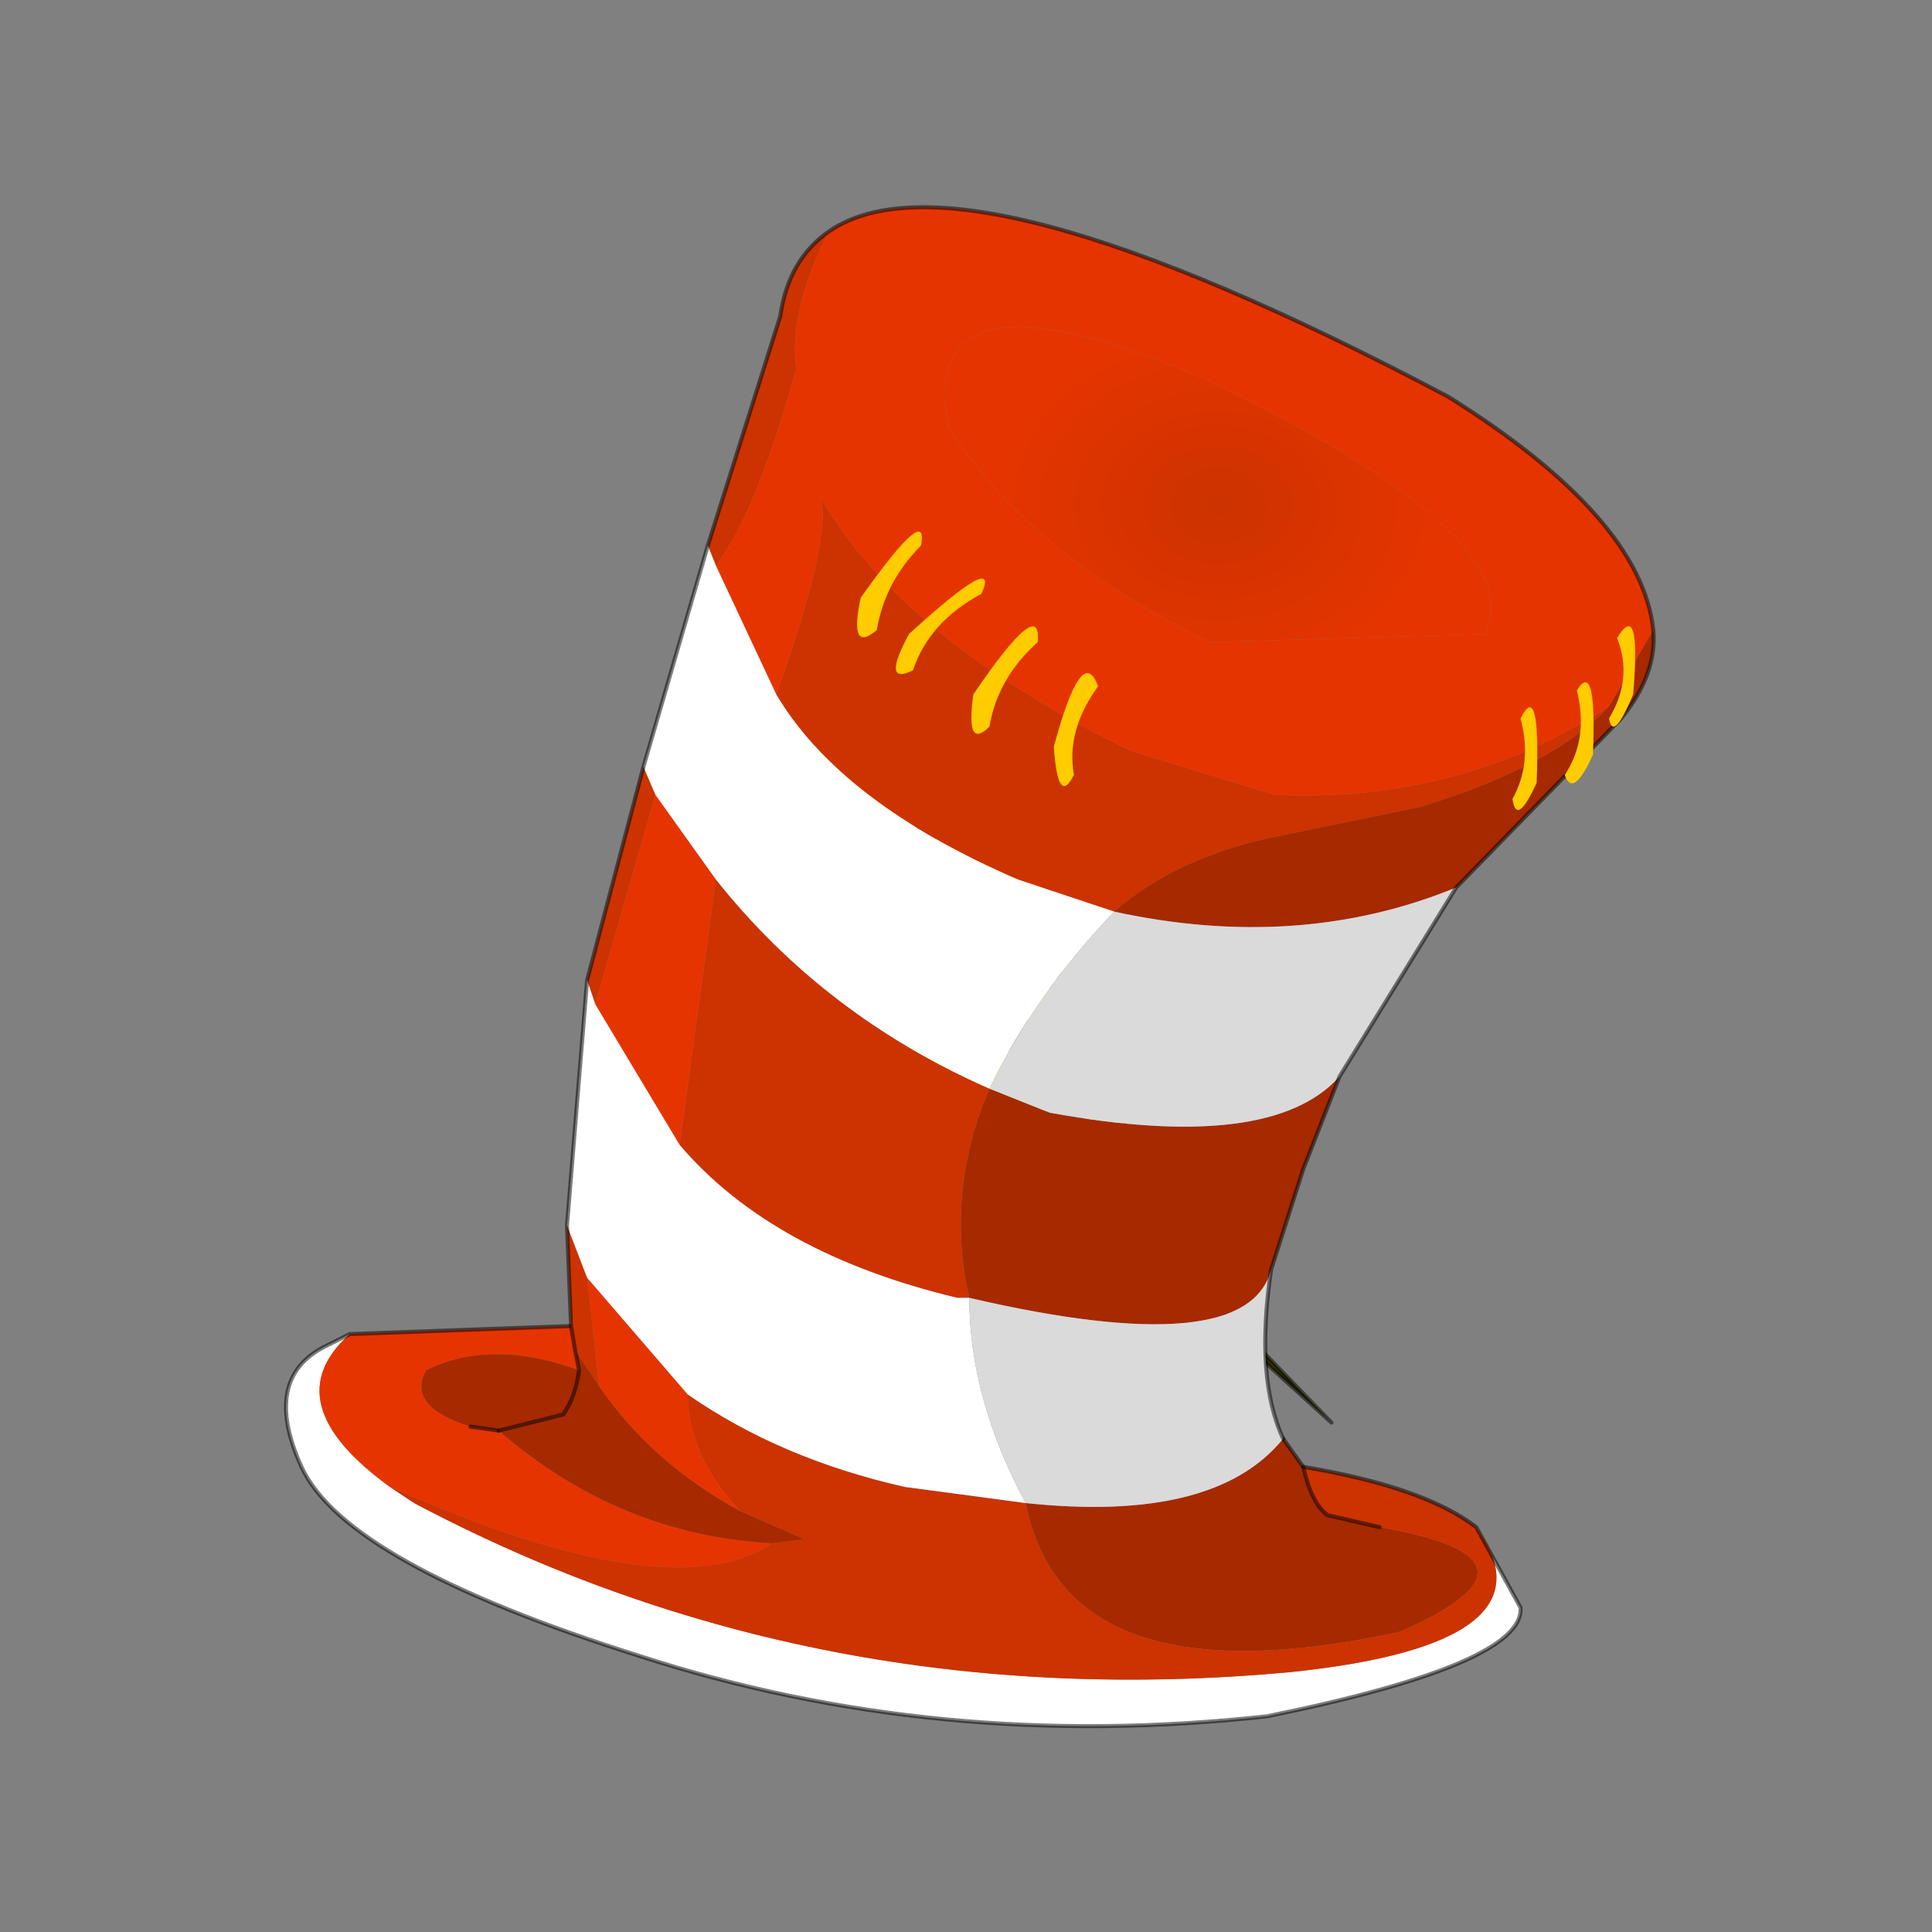 <?xml version="1.0" encoding="UTF-8" standalone="no"?>
<svg xmlns:xlink="http://www.w3.org/1999/xlink" height="440.0px" width="440.0px" xmlns="http://www.w3.org/2000/svg">
  <rect width="100%" height="100%" fill="#808080" stroke="none"/>
  <g transform="matrix(10.0, 0.0, 0.0, 10.0, 0.0, 0.0)">
    <use height="44.0" transform="matrix(0.909, 0.0, 0.0, 0.909, 2.0, 2.0)" width="44.0" xlink:href="#sprite0"/>
  </g>
  <defs>
    <g id="sprite0" transform="matrix(1.0, 0.0, 0.0, 1.0, 0.0, 0.0)">
      <use height="44.0" transform="matrix(1.0, 0.0, 0.0, 1.0, 0.0, 0.0)" width="44.0" xlink:href="#shape0"/>
      <use height="18.85" transform="matrix(2.016, 0.0, 0.0, 2.016, 4.95, 3.0)" width="17.0" xlink:href="#sprite1"/>
    </g>
    <g id="shape0" transform="matrix(1.0, 0.0, 0.0, 1.0, 0.0, 0.0)">
      <path d="M44.0 44.0 L0.0 44.0 0.0 0.0 44.0 0.0 44.0 44.0" fill="#43adca" fill-opacity="0.0" fill-rule="evenodd" stroke="none"/>
    </g>
    <g id="sprite1" transform="matrix(1.0, 0.0, 0.0, 1.0, 0.0, 0.0)">
      <use height="18.85" transform="matrix(1.0, 0.0, 0.0, 1.0, 0.0, 0.0)" width="17.0" xlink:href="#sprite2"/>
    </g>
    <g id="sprite2" transform="matrix(1.0, 0.0, 0.0, 1.0, 7.15, 30.75)">
      <use height="18.85" transform="matrix(1.0, 0.0, 0.0, 1.0, -7.15, -30.75)" width="17.0" xlink:href="#shape1"/>
    </g>
    <g id="shape1" transform="matrix(1.0, 0.0, 0.0, 1.0, 7.15, 30.75)">
      <path d="M3.0 -18.55 L2.9 -18.35 Q2.35 -18.4 2.05 -18.7 L3.0 -18.55" fill="#98bf22" fill-rule="evenodd" stroke="none"/>
      <path d="M1.3 -21.4 Q0.65 -22.95 0.3 -24.5 0.8 -23.05 1.45 -21.7 L3.15 -18.75 3.0 -18.55 Q1.95 -19.9 1.3 -21.4 M4.35 -17.2 L5.85 -15.65 4.25 -17.1 4.35 -17.2" fill="#333300" fill-rule="evenodd" stroke="none"/>
      <path d="M-0.45 -22.35 L-0.55 -22.7 Q-0.8 -25.05 0.15 -26.1 1.15 -25.45 1.8 -24.15 L2.1 -23.35 1.45 -21.7 Q0.8 -23.05 0.3 -24.5 0.65 -22.95 1.3 -21.4 L-0.45 -22.35" fill="url(#gradient0)" fill-rule="evenodd" stroke="none"/>
      <path d="M1.45 -21.7 L2.1 -23.35 2.45 -21.9 Q2.25 -21.3 2.45 -20.65 2.4 -21.2 2.6 -21.6 L2.95 -20.65 3.4 -18.9 3.15 -18.75 1.45 -21.7" fill="url(#gradient1)" fill-rule="evenodd" stroke="none"/>
      <path d="M-0.45 -22.35 L1.3 -21.4 Q1.95 -19.9 3.0 -18.55 2.25 -18.7 1.7 -19.05 L1.25 -19.4 2.0 -19.45 1.0 -19.75 0.45 -20.35 1.6 -20.35 0.45 -20.65 Q-0.25 -21.45 -0.45 -22.35" fill="url(#gradient2)" fill-rule="evenodd" stroke="none"/>
      <path d="M2.1 -23.35 L1.8 -24.15 Q1.15 -25.45 0.15 -26.1 -0.8 -25.05 -0.55 -22.7 L-0.45 -22.35 Q-0.25 -21.45 0.45 -20.65 L1.6 -20.35 0.45 -20.35 1.0 -19.75 2.0 -19.45 1.25 -19.4 1.7 -19.05 Q2.25 -18.7 3.0 -18.55 1.95 -19.9 1.3 -21.4 0.65 -22.95 0.3 -24.5 0.8 -23.05 1.45 -21.7 M2.1 -23.35 L2.45 -21.9 Q2.25 -21.3 2.45 -20.65 2.4 -21.2 2.6 -21.6 L2.95 -20.65 3.4 -18.9 3.65 -19.05 M4.95 -17.45 L4.35 -17.2 5.85 -15.65 4.25 -17.1 3.7 -16.55 M3.4 -18.9 L3.15 -18.75 3.0 -18.55 2.9 -18.35 2.8 -18.1 M3.0 -18.55 L2.05 -18.7 Q2.35 -18.4 2.9 -18.35 M4.35 -17.2 L4.25 -17.1 M3.15 -18.75 L1.45 -21.7" fill="none" stroke="#000000" stroke-linecap="round" stroke-linejoin="round" stroke-opacity="0.498" stroke-width="0.05"/>
      <path d="M-6.35 -16.75 Q-7.3 -15.9 -5.85 -14.85 L-5.55 -14.65 Q-0.55 -12.0 5.35 -12.55 8.7 -12.9 7.65 -14.35 L8.2 -13.35 Q8.25 -12.65 5.05 -12.0 0.95 -11.55 -2.75 -12.75 -6.4 -13.9 -6.95 -15.1 -7.45 -16.2 -6.65 -16.6 L-6.35 -16.75" fill="#ffffff" fill-rule="evenodd" stroke="none"/>
      <path d="M-3.5 -16.3 Q-4.6 -16.7 -5.4 -16.3 -5.65 -15.85 -4.85 -15.6 L-4.5 -15.55 Q-3.0 -14.25 -1.1 -14.15 -2.35 -13.3 -5.85 -14.85 -7.3 -15.9 -6.35 -16.75 L-3.6 -16.85 -3.55 -16.55 -3.5 -16.3" fill="#e63400" fill-rule="evenodd" stroke="none"/>
      <path d="M-4.85 -15.6 Q-5.65 -15.85 -5.4 -16.3 -4.6 -16.7 -3.5 -16.3 -3.55 -15.95 -3.7 -15.75 L-4.5 -15.55 -4.85 -15.6 M5.25 -15.45 L5.5 -15.1 Q5.6 -14.65 5.8 -14.5 L6.45 -14.35 Q8.75 -13.95 6.7 -13.05 2.55 -12.15 2.05 -14.65 4.4 -14.4 5.25 -15.45" fill="#a62900" fill-rule="evenodd" stroke="none"/>
      <path d="M-5.85 -14.85 Q-2.35 -13.3 -1.1 -14.15 L-0.7 -14.2 -1.5 -14.55 Q-2.15 -15.25 -2.15 -16.0 -1.0 -15.2 0.55 -14.85 L2.05 -14.65 Q2.55 -12.15 6.7 -13.05 8.75 -13.95 6.45 -14.35 L5.8 -14.5 Q5.6 -14.65 5.5 -15.1 7.0 -14.85 7.65 -14.35 8.7 -12.9 5.35 -12.55 -0.55 -12.0 -5.55 -14.65 L-5.85 -14.85" fill="#cc3300" fill-rule="evenodd" stroke="none"/>
      <path d="M-4.85 -15.6 L-4.5 -15.55 M-3.6 -16.85 L-6.35 -16.75 M7.65 -14.35 L8.2 -13.35 Q8.25 -12.65 5.05 -12.0 0.95 -11.55 -2.75 -12.75 -6.4 -13.9 -6.95 -15.1 -7.45 -16.2 -6.65 -16.6 L-6.35 -16.75 M5.25 -15.45 L5.5 -15.1 Q7.0 -14.85 7.65 -14.35" fill="none" stroke="#000000" stroke-linecap="round" stroke-linejoin="round" stroke-opacity="0.51" stroke-width="0.05"/>
      <path d="M-1.8 -26.3 L-1.9 -26.55 -1.0 -29.4 Q-0.9 -30.1 -0.4 -30.45 -0.9 -29.45 -0.8 -28.75 -1.3 -26.95 -1.8 -26.3 M-2.7 -23.8 L-2.55 -23.45 -3.3 -20.85 -3.4 -21.15 -2.7 -23.8 M-1.8 -22.4 Q-0.45 -20.7 1.6 -19.8 1.05 -18.5 1.35 -17.2 L1.2 -17.2 Q-1.1 -17.75 -2.25 -19.1 L-1.8 -22.4 M3.15 -22.0 L1.95 -22.4 Q-0.25 -23.35 -1.05 -24.7 -0.35 -26.65 -0.5 -27.15 0.5 -25.4 3.35 -24.0 L5.15 -23.45 Q7.45 -23.35 9.3 -24.55 8.6 -23.8 6.95 -23.3 L5.25 -22.95 Q3.95 -22.7 3.15 -22.0 M-3.25 -16.1 L-3.55 -16.55 -3.6 -16.85 -3.65 -18.1 -3.4 -17.45 -3.25 -16.1" fill="#cc3300" fill-rule="evenodd" stroke="none"/>
      <path d="M-1.05 -24.7 L-1.8 -26.3 Q-1.3 -26.95 -0.8 -28.75 -0.9 -29.45 -0.4 -30.45 1.25 -31.6 7.3 -28.4 9.7 -26.9 9.85 -25.5 L9.3 -24.55 Q7.45 -23.35 5.15 -23.45 L3.35 -24.0 Q0.5 -25.4 -0.5 -27.15 -0.35 -26.65 -1.05 -24.7 M-2.55 -23.45 L-1.8 -22.4 -2.25 -19.1 -3.3 -20.85 -2.55 -23.45 M-3.4 -17.45 L-2.15 -16.0 Q-2.15 -15.25 -1.5 -14.55 -2.6 -15.15 -3.25 -16.1 L-3.4 -17.45 M7.75 -25.45 Q8.4 -26.65 4.2 -28.65 0.65 -30.15 1.1 -28.0 2.15 -26.4 4.35 -25.35 L7.75 -25.45" fill="#e63400" fill-rule="evenodd" stroke="none"/>
      <path d="M-1.8 -26.3 L-1.05 -24.7 Q-0.25 -23.35 1.95 -22.4 L3.15 -22.0 Q2.15 -20.95 1.6 -19.8 -0.45 -20.7 -1.8 -22.4 L-2.55 -23.45 -2.7 -23.8 -1.9 -26.55 -1.8 -26.3 M-3.4 -21.15 L-3.3 -20.85 -2.25 -19.1 Q-1.1 -17.75 1.2 -17.2 L1.35 -17.2 Q1.35 -15.95 2.05 -14.65 L0.55 -14.85 Q-1.0 -15.2 -2.15 -16.0 L-3.4 -17.45 -3.65 -18.1 -3.4 -21.15" fill="#ffffff" fill-rule="evenodd" stroke="none"/>
      <path d="M9.3 -24.55 L9.85 -25.5 Q9.9 -24.95 9.45 -24.4 L7.4 -22.3 Q5.45 -21.5 3.15 -22.0 3.95 -22.7 5.25 -22.95 L6.95 -23.3 Q8.6 -23.8 9.3 -24.55 M1.6 -19.8 L2.35 -19.5 Q5.1 -19.0 5.95 -19.95 L5.5 -18.8 5.1 -17.55 Q4.8 -16.4 1.35 -17.2 1.05 -18.5 1.6 -19.8 M-3.55 -16.55 L-3.25 -16.1 Q-2.6 -15.15 -1.5 -14.55 L-0.7 -14.2 -1.1 -14.15 Q-3.0 -14.25 -4.5 -15.55 L-3.7 -15.75 Q-3.55 -15.95 -3.5 -16.3 L-3.55 -16.55" fill="#a62900" fill-rule="evenodd" stroke="none"/>
      <path d="M1.6 -19.8 Q2.15 -20.95 3.15 -22.0 5.45 -21.5 7.4 -22.3 L5.95 -19.95 Q5.1 -19.0 2.35 -19.5 L1.6 -19.8 M1.35 -17.2 Q4.8 -16.4 5.1 -17.55 4.9 -16.2 5.25 -15.45 4.4 -14.4 2.05 -14.65 1.35 -15.95 1.35 -17.2" fill="#dadada" fill-rule="evenodd" stroke="none"/>
      <path d="M7.75 -25.45 L4.35 -25.35 Q2.15 -26.4 1.1 -28.0 0.65 -30.15 4.2 -28.65 8.4 -26.65 7.75 -25.45" fill="url(#gradient3)" fill-rule="evenodd" stroke="none"/>
      <path d="M-1.9 -26.55 L-2.7 -23.8 -3.4 -21.15 M9.85 -25.5 Q9.7 -26.9 7.3 -28.4 1.25 -31.6 -0.4 -30.45 -0.9 -30.1 -1.0 -29.4 L-1.9 -26.55 M5.1 -17.55 L5.5 -18.8 5.95 -19.95 7.4 -22.3 M-3.55 -16.55 L-3.5 -16.3 Q-3.55 -15.95 -3.7 -15.75 L-4.5 -15.55 M-3.65 -18.1 L-3.6 -16.85 -3.55 -16.55 M-3.65 -18.1 L-3.4 -21.15 M9.85 -25.5 Q9.9 -24.95 9.45 -24.4 L7.4 -22.3 M5.1 -17.55 Q4.9 -16.2 5.25 -15.45 M6.45 -14.35 L5.8 -14.5 Q5.6 -14.65 5.5 -15.1" fill="none" stroke="#000000" stroke-linecap="round" stroke-linejoin="round" stroke-opacity="0.51" stroke-width="0.05"/>
      <path d="M0.75 -26.55 Q0.3 -26.1 0.2 -25.5 -0.15 -25.2 0.0 -25.9 0.85 -27.1 0.75 -26.55 M0.6 -25.45 Q1.75 -26.5 1.5 -25.95 0.85 -25.6 0.65 -25.0 0.25 -24.8 0.6 -25.45 M1.4 -24.7 Q2.25 -25.95 2.2 -25.35 1.7 -24.9 1.6 -24.3 1.3 -24.0 1.4 -24.7 M2.95 -24.8 Q2.55 -24.25 2.65 -23.7 2.45 -23.3 2.4 -24.05 2.75 -25.35 2.95 -24.8" fill="#ffcc00" fill-rule="evenodd" stroke="none"/>
      <path d="M9.6 -24.7 Q9.35 -24.1 9.3 -24.4 9.6 -24.9 9.4 -25.4 9.7 -25.9 9.6 -24.7 M8.75 -23.7 Q9.05 -24.15 8.9 -24.75 9.15 -25.15 9.1 -23.95 8.85 -23.4 8.75 -23.7 M8.2 -24.4 Q8.45 -24.9 8.4 -23.6 8.15 -23.05 8.1 -23.4 8.35 -23.85 8.2 -24.4" fill="#ffcc00" fill-rule="evenodd" stroke="none"/>
    </g>
    <linearGradient gradientTransform="matrix(3.0E-4, 0.002, 0.002, -2.0E-4, 0.7, -23.35)" gradientUnits="userSpaceOnUse" id="gradient0" spreadMethod="pad" x1="-819.2" x2="819.2">
      <stop offset="0.0" stop-color="#98bf22"/>
      <stop offset="1.0" stop-color="#cee66f"/>
    </linearGradient>
    <linearGradient gradientTransform="matrix(-5.0E-4, -0.001, -7.0E-4, 2.0E-4, 2.2, -21.35)" gradientUnits="userSpaceOnUse" id="gradient1" spreadMethod="pad" x1="-819.2" x2="819.2">
      <stop offset="0.0" stop-color="#98bf22"/>
      <stop offset="0.682" stop-color="#80981b"/>
    </linearGradient>
    <linearGradient gradientTransform="matrix(-9.0E-4, -0.002, -8.0E-4, 3.0E-4, 1.25, -20.35)" gradientUnits="userSpaceOnUse" id="gradient2" spreadMethod="pad" x1="-819.2" x2="819.2">
      <stop offset="0.0" stop-color="#98bf22"/>
      <stop offset="0.682" stop-color="#80981b"/>
    </linearGradient>
    <radialGradient cx="0" cy="0" gradientTransform="matrix(-0.005, -5.0E-4, -6.0E-4, 0.004, 4.45, -27.05)" gradientUnits="userSpaceOnUse" id="gradient3" r="819.2" spreadMethod="pad">
      <stop offset="0.0" stop-color="#cc3300"/>
      <stop offset="0.682" stop-color="#e63400"/>
    </radialGradient>
  </defs>
</svg>
